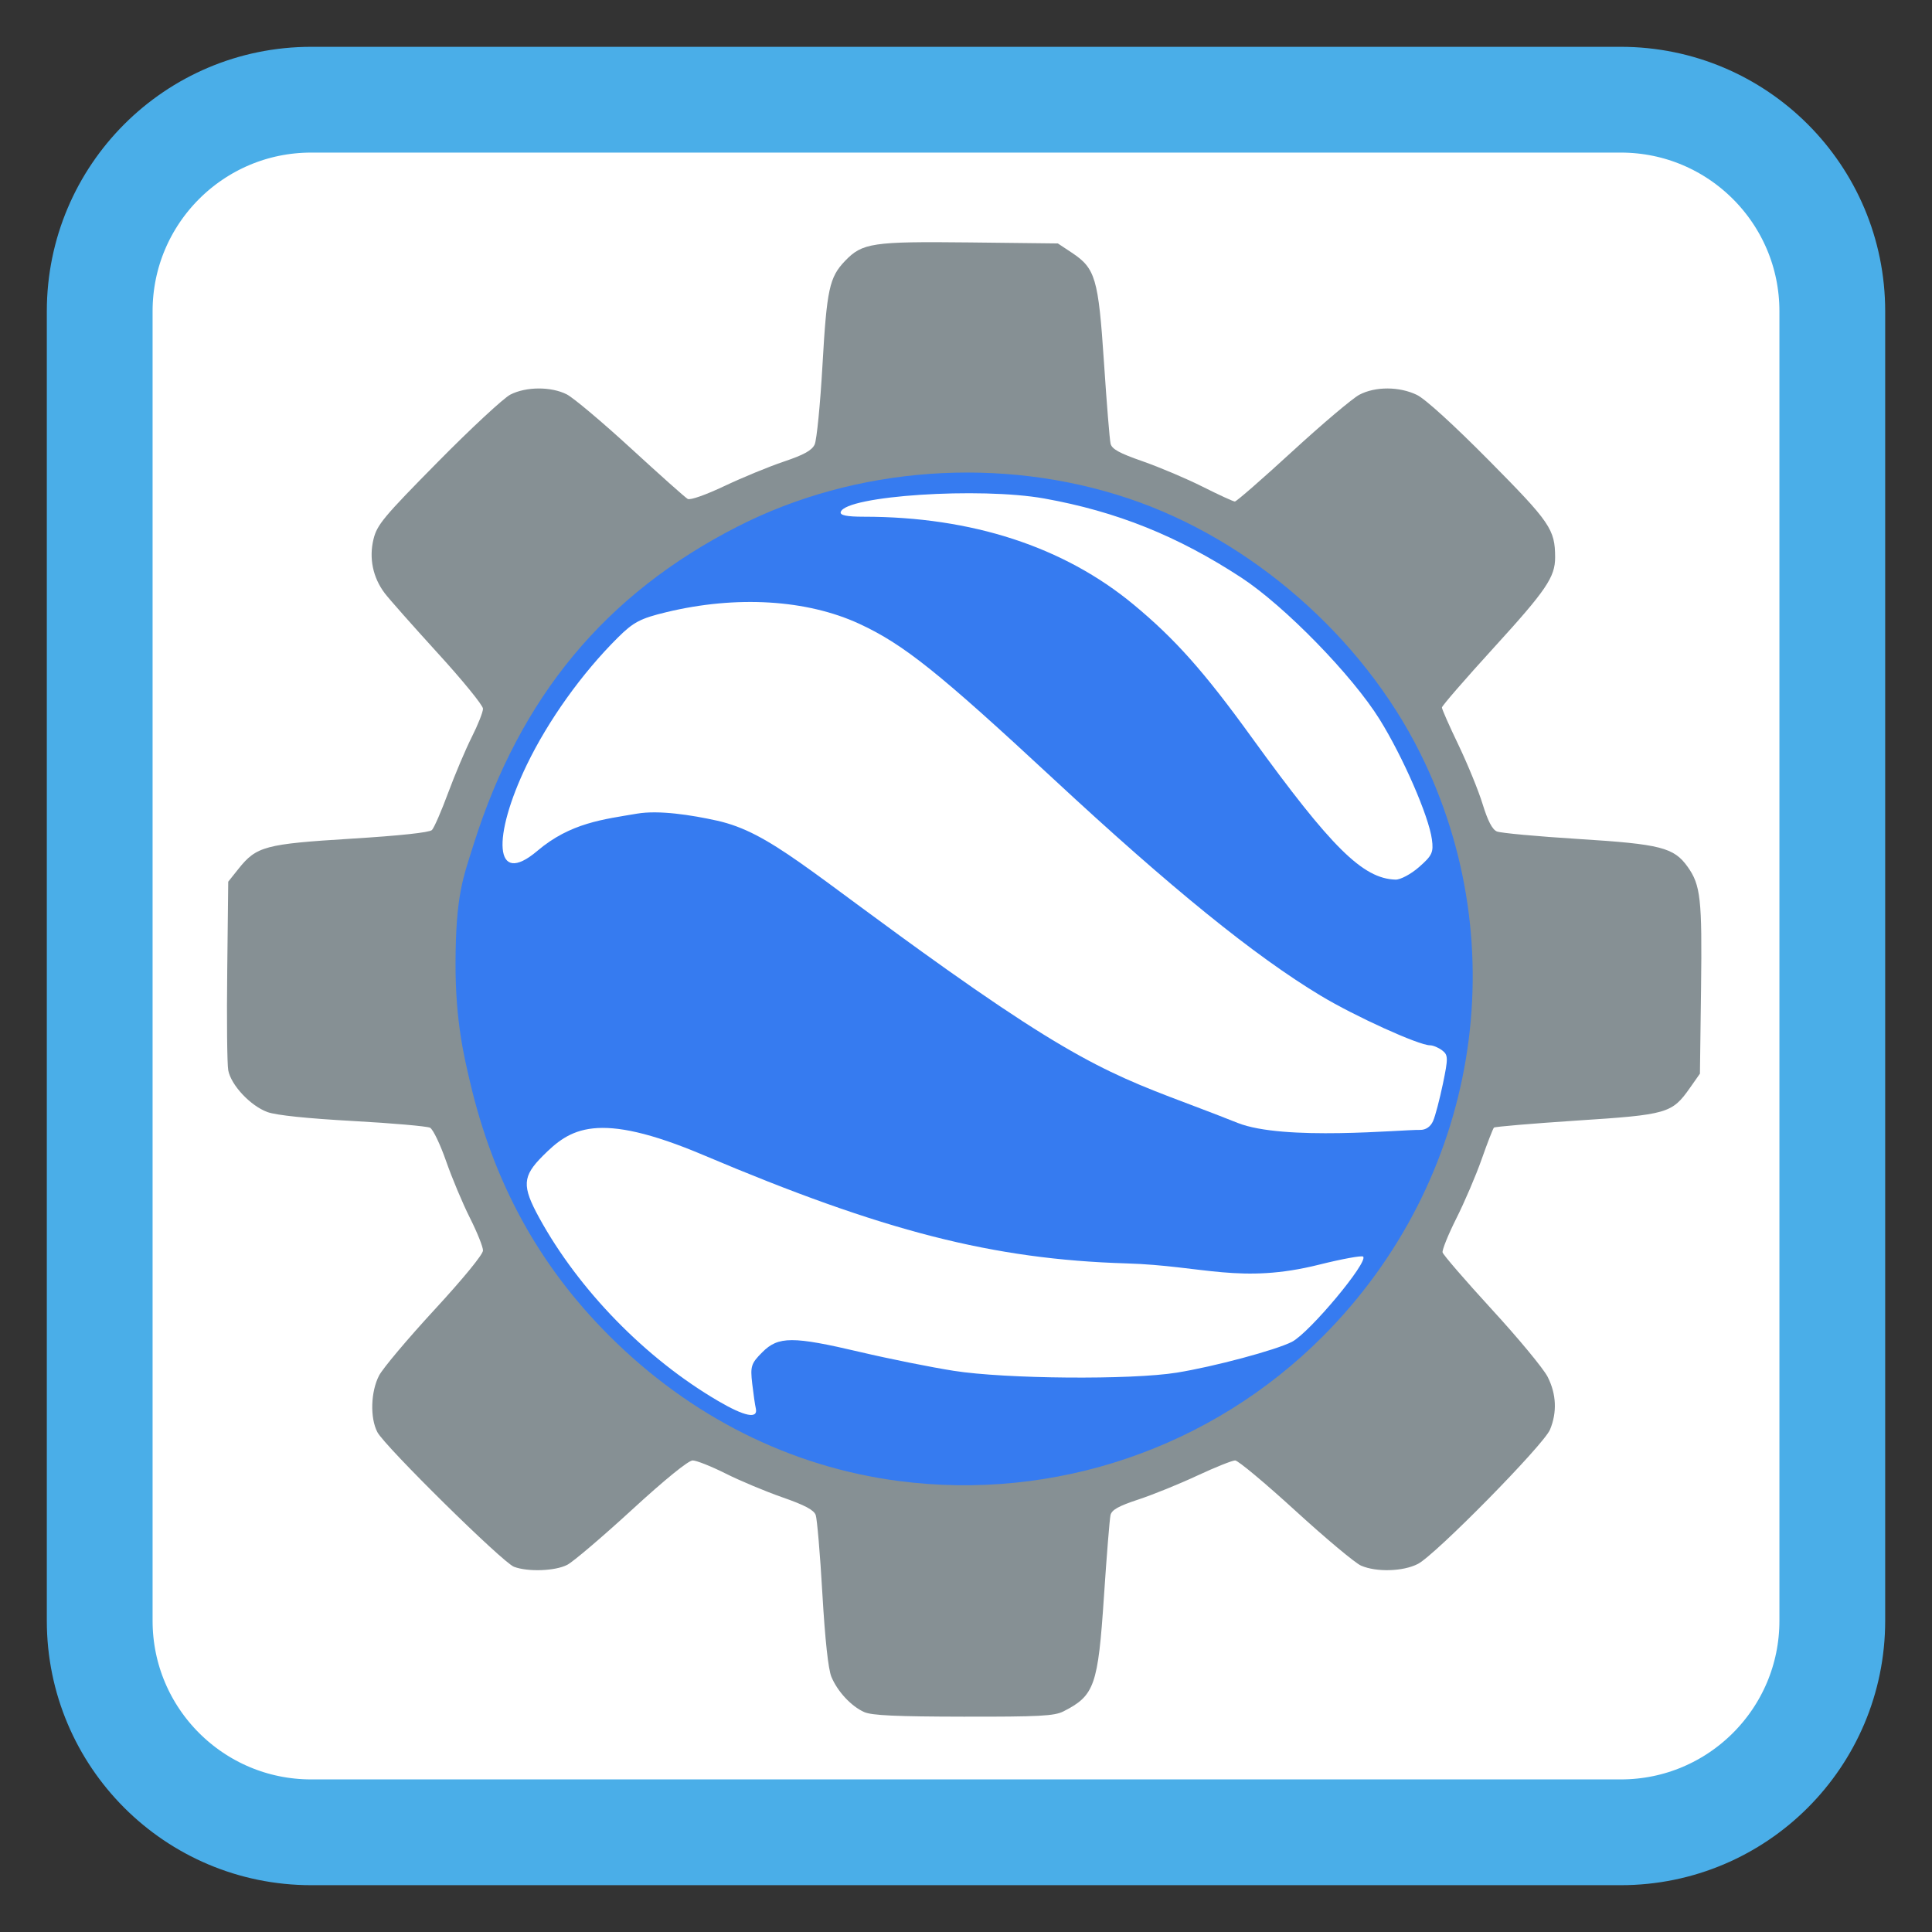 
<svg xmlns="http://www.w3.org/2000/svg" xmlns:xlink="http://www.w3.org/1999/xlink" width="128px" height="128px" viewBox="0 0 128 128" version="1.1">
<rect x="0" y="0" width="128" height="128" fill="#333333" stroke="none"/>
<g id="surface1">
<path style="fill-rule:nonzero;fill:rgb(100%,100%,100%);fill-opacity:1;stroke-width:28.03;stroke-linecap:butt;stroke-linejoin:miter;stroke:rgb(29.02%,68.235%,90.98%);stroke-opacity:1;stroke-miterlimit:4;" d="M 82.469 26.422 L 429.531 26.422 C 460.484 26.422 485.578 51.516 485.578 82.469 L 485.578 429.531 C 485.578 460.484 460.484 485.578 429.531 485.578 L 82.469 485.578 C 51.516 485.578 26.422 460.484 26.422 429.531 L 26.422 82.469 C 26.422 51.516 51.516 26.422 82.469 26.422 Z M 82.469 26.422 " transform="matrix(0.25,0,0,0.25,0,0)"/>
<path style=" stroke:none;fill-rule:nonzero;fill:rgb(100%,100%,100%);fill-opacity:1;" d="M 95.945 64.648 C 95.945 47.469 81.68 33.539 64.086 33.539 C 46.492 33.539 32.227 47.469 32.227 64.648 C 32.227 81.828 46.492 95.754 64.086 95.754 C 81.68 95.754 95.945 81.828 95.945 64.648 Z M 95.945 64.648 "/>
<path style=" stroke:none;fill-rule:nonzero;fill:rgb(52.549%,56.471%,58.039%);fill-opacity:1;" d="M 57.258 113.43 C 56.398 113.047 55.488 112.07 55.082 111.094 C 54.875 110.594 54.664 108.664 54.484 105.582 C 54.336 102.973 54.133 100.629 54.043 100.375 C 53.922 100.039 53.32 99.719 51.828 99.199 C 50.703 98.805 49.012 98.098 48.066 97.621 C 47.121 97.148 46.141 96.758 45.891 96.758 C 45.609 96.758 44.062 98.012 41.859 100.035 C 39.895 101.836 37.969 103.477 37.578 103.676 C 36.781 104.086 34.98 104.152 34.055 103.805 C 33.312 103.531 25.504 95.832 25.004 94.887 C 24.508 93.949 24.559 92.195 25.117 91.129 C 25.371 90.645 27.023 88.684 28.789 86.77 C 30.688 84.711 32 83.109 32 82.848 C 32 82.605 31.609 81.633 31.133 80.688 C 30.656 79.742 29.949 78.055 29.559 76.938 C 29.168 75.816 28.688 74.816 28.492 74.715 C 28.297 74.617 26.004 74.414 23.395 74.27 C 20.359 74.102 18.32 73.891 17.727 73.68 C 16.602 73.273 15.305 71.895 15.121 70.906 C 15.047 70.504 15.016 67.527 15.055 64.293 L 15.121 58.414 L 15.797 57.566 C 16.992 56.07 17.555 55.918 23.258 55.566 C 26.488 55.367 28.453 55.156 28.617 54.992 C 28.758 54.852 29.242 53.742 29.691 52.527 C 30.141 51.312 30.844 49.652 31.254 48.836 C 31.664 48.023 32 47.176 32 46.953 C 32 46.734 30.648 45.074 28.996 43.266 C 27.344 41.453 25.766 39.672 25.488 39.301 C 24.703 38.262 24.438 36.977 24.746 35.719 C 24.98 34.766 25.41 34.25 29 30.613 C 31.195 28.387 33.359 26.379 33.809 26.145 C 34.852 25.609 36.516 25.602 37.551 26.129 C 37.988 26.352 39.906 27.965 41.812 29.715 C 43.715 31.461 45.402 32.969 45.562 33.055 C 45.727 33.152 46.754 32.789 48 32.199 C 49.188 31.637 50.961 30.906 51.941 30.578 C 53.273 30.129 53.789 29.84 53.973 29.449 C 54.109 29.16 54.344 26.789 54.492 24.18 C 54.777 19.164 54.949 18.371 55.984 17.289 C 57.133 16.09 57.797 15.992 64.227 16.062 L 70.086 16.129 L 71 16.734 C 72.578 17.781 72.77 18.43 73.141 24.008 C 73.32 26.711 73.516 29.133 73.578 29.391 C 73.66 29.75 74.145 30.02 75.715 30.566 C 76.828 30.957 78.617 31.711 79.684 32.25 C 80.75 32.785 81.711 33.227 81.812 33.227 C 81.918 33.227 83.633 31.73 85.625 29.902 C 87.617 28.074 89.613 26.387 90.062 26.152 C 91.125 25.594 92.711 25.602 93.875 26.164 C 94.426 26.43 96.305 28.141 98.66 30.52 C 102.707 34.609 103.027 35.074 103.031 36.926 C 103.031 38.234 102.449 39.094 98.969 42.91 C 97.078 44.984 95.531 46.766 95.531 46.875 C 95.531 46.984 96.023 48.102 96.629 49.359 C 97.23 50.617 97.953 52.375 98.227 53.273 C 98.57 54.383 98.867 54.961 99.172 55.086 C 99.414 55.191 101.852 55.414 104.59 55.586 C 110.023 55.926 110.898 56.148 111.812 57.43 C 112.672 58.641 112.773 59.551 112.699 65.469 L 112.625 71.133 L 111.961 72.078 C 110.773 73.766 110.477 73.852 104.445 74.242 C 101.5 74.438 99.039 74.645 98.977 74.707 C 98.914 74.773 98.547 75.711 98.164 76.801 C 97.781 77.891 97.023 79.656 96.484 80.727 C 95.945 81.801 95.539 82.812 95.574 82.973 C 95.609 83.133 97.082 84.836 98.84 86.754 C 100.602 88.672 102.262 90.68 102.535 91.219 C 103.117 92.363 103.168 93.574 102.691 94.719 C 102.27 95.73 95.105 103.012 93.941 103.613 C 92.969 104.117 91.195 104.172 90.172 103.727 C 89.785 103.559 87.828 101.922 85.824 100.09 C 83.82 98.258 82.023 96.758 81.832 96.758 C 81.637 96.758 80.508 97.211 79.324 97.762 C 78.141 98.316 76.387 99.027 75.426 99.344 C 74.102 99.781 73.656 100.031 73.574 100.379 C 73.516 100.633 73.32 103.047 73.141 105.75 C 72.746 111.695 72.516 112.336 70.449 113.387 C 69.848 113.688 68.855 113.742 63.832 113.734 C 59.383 113.727 57.754 113.652 57.258 113.43 Z M 65.969 87.043 C 71.305 86.484 75.758 84.359 79.555 80.562 C 82.445 77.664 84.309 74.418 85.434 70.324 C 86.137 67.758 86.133 62.09 85.426 59.492 C 83.277 51.605 77.633 45.801 69.832 43.453 C 68.016 42.906 67.52 42.852 63.984 42.836 C 60.602 42.82 59.895 42.883 58.25 43.332 C 50.039 45.574 43.758 52.172 42.043 60.359 C 40.5 67.715 42.758 75.223 48.125 80.617 C 50.938 83.445 54.586 85.516 58.539 86.535 C 59.664 86.828 61.266 87.051 63.543 87.234 C 63.727 87.25 64.82 87.164 65.969 87.043 Z M 60.5 77.797 C 54.875 76.27 50.938 71.484 50.59 65.742 C 50.344 61.73 51.637 58.336 54.484 55.5 C 59.676 50.328 67.961 50.281 73.086 55.391 C 77.305 59.598 78.316 65.582 75.699 70.836 C 73.469 75.309 69.359 77.949 64.316 78.145 C 62.602 78.211 61.75 78.133 60.5 77.797 Z M 66.793 72.234 C 68.348 71.652 70.199 69.93 70.98 68.344 C 71.531 67.223 71.594 66.848 71.594 64.883 C 71.594 62.785 71.559 62.602 70.84 61.281 C 69.391 58.609 67.242 57.254 64.207 57.102 C 61.766 56.977 60.305 57.496 58.547 59.105 C 56.312 61.145 55.426 63.98 56.141 66.781 C 56.766 69.203 58.078 70.848 60.289 71.969 C 62.352 73.012 64.477 73.102 66.793 72.234 Z M 66.793 72.234 "/>
<path style=" stroke:none;fill-rule:nonzero;fill:rgb(100%,100%,100%);fill-opacity:1;" d="M 96.938 64.801 C 96.938 82.945 82.227 97.656 64.078 97.656 C 45.934 97.656 31.219 82.945 31.219 64.801 C 31.219 46.652 45.934 31.941 64.078 31.941 C 82.227 31.941 96.938 46.652 96.938 64.801 Z M 96.938 64.801 "/>
<path style=" stroke:none;fill-rule:nonzero;fill:rgb(21.176%,48.235%,94.118%);fill-opacity:1;" d="M 59.516 98.117 C 52.363 97.18 45.727 93.852 40.383 88.516 C 35.699 83.844 32.688 78.34 31.125 71.617 C 30.777 70.121 30.172 67.719 30.18 63.848 C 30.191 59.273 30.688 58.148 31.375 55.953 C 34.453 46.18 40.102 39.359 48.863 34.887 C 56.699 30.887 66.344 30.195 74.785 33.031 C 82.875 35.746 90.234 42.168 94.078 49.871 C 100.492 62.723 97.914 78.23 87.648 88.531 C 80.266 95.938 69.879 99.477 59.516 98.117 Z M 50.074 93.309 C 50.023 93.102 49.918 92.363 49.836 91.668 C 49.703 90.52 49.762 90.332 50.504 89.59 C 51.566 88.523 52.516 88.523 57.004 89.578 C 58.891 90.023 61.676 90.582 63.188 90.82 C 66.602 91.359 74.938 91.43 77.965 90.941 C 80.422 90.547 84.535 89.445 85.598 88.898 C 86.758 88.297 90.672 83.609 90.312 83.254 C 90.227 83.168 88.918 83.406 87.402 83.785 C 82.188 85.09 79.727 83.855 74.621 83.703 C 65.789 83.434 58.527 81.578 46.633 76.539 C 39.512 73.523 37.75 74.793 35.957 76.586 C 34.609 77.938 34.57 78.574 35.723 80.68 C 38.352 85.473 42.777 90.008 47.562 92.809 C 49.344 93.855 50.238 94.031 50.074 93.309 Z M 94.945 74.27 C 95.094 73.938 95.383 72.824 95.598 71.797 C 95.953 70.09 95.945 69.895 95.547 69.59 C 95.305 69.406 94.941 69.254 94.742 69.254 C 93.996 69.254 89.754 67.328 87.477 65.953 C 83.102 63.316 77.586 58.844 69.809 51.621 C 62.16 44.52 59.871 42.691 56.93 41.328 C 53.441 39.719 48.789 39.438 44.145 40.559 C 42.426 40.973 41.965 41.215 40.926 42.25 C 38.555 44.605 36.324 47.727 34.902 50.672 C 32.605 55.434 32.707 58.828 35.602 56.371 C 37.801 54.504 39.996 54.285 42.207 53.906 C 43.648 53.66 45.797 53.992 47.508 54.371 C 51.047 55.16 53.566 57.73 62.727 64.23 C 73.094 71.586 74.934 71.582 81.996 74.395 C 85.047 75.609 92.914 74.832 94.078 74.859 C 94.461 74.867 94.781 74.648 94.945 74.27 Z M 94.023 57.438 C 94.883 56.684 94.984 56.473 94.867 55.609 C 94.66 54.07 92.949 50.145 91.406 47.664 C 89.586 44.734 85.105 40.145 82.242 38.27 C 78.016 35.508 73.992 33.891 69.188 33.027 C 64.906 32.262 56.059 32.844 55.703 33.914 C 55.625 34.137 56.086 34.234 57.234 34.234 C 64.383 34.234 70.484 36.223 75.109 40.059 C 77.855 42.336 79.781 44.5 82.926 48.852 C 88.219 56.164 90.293 58.215 92.461 58.277 C 92.785 58.285 93.488 57.91 94.023 57.438 Z M 94.023 57.438 "/>
</g>
</svg>
